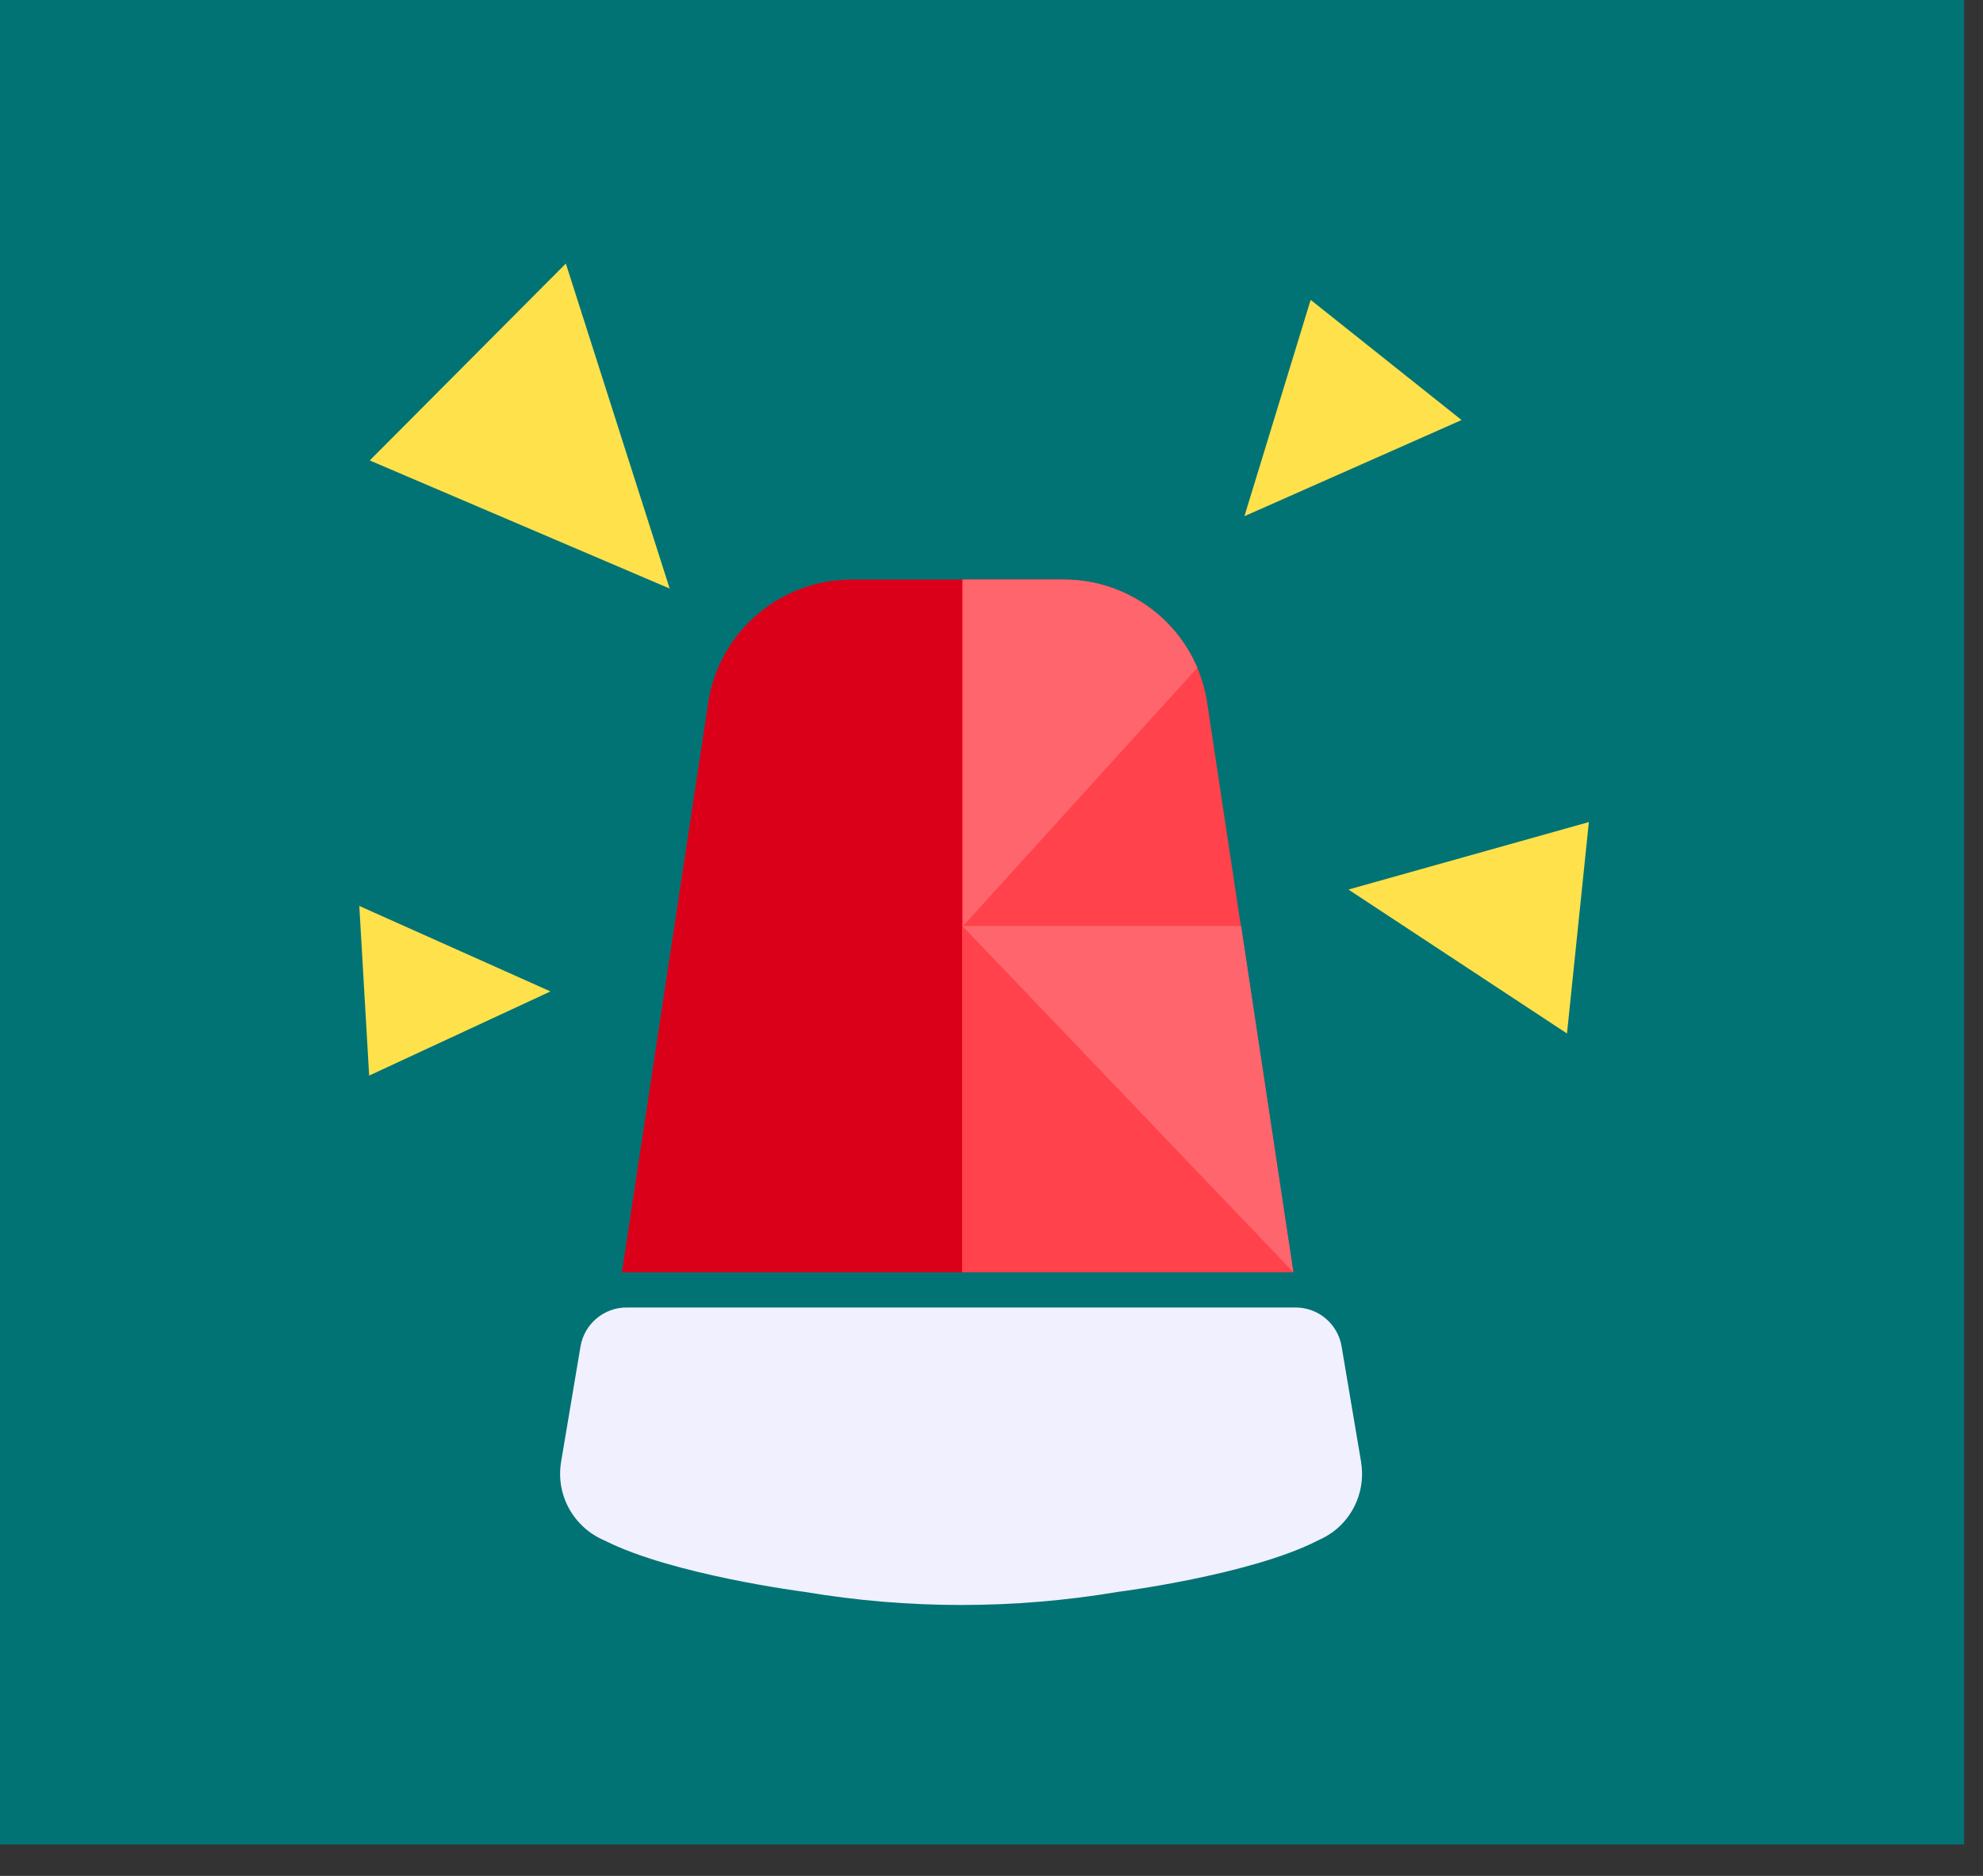 <svg width="37" height="35" viewBox="0 0 37 35" fill="none" xmlns="http://www.w3.org/2000/svg">
<rect x="0" y="0" width="37" height="35" fill="#333333" stroke="none"/>
<path d="M36.649 0H0V34.414H36.649V0Z" fill="#017374"/>
<path d="M23.219 9.631L27.271 7.837L24.455 5.595L23.219 9.631Z" fill="#FFE14C"/>
<path d="M25.16 16.597L29.238 19.283L29.646 15.338L25.16 16.597Z" fill="#FFE14C"/>
<path d="M12.495 10.981L10.558 4.917L6.899 8.591L12.495 10.981Z" fill="#FFE14C"/>
<path d="M10.271 18.498L6.704 16.903L6.888 20.068L10.271 18.498Z" fill="#FFE14C"/>
<path d="M22.508 13.112C22.309 11.792 21.169 10.813 19.831 10.813H19.34H16.382H15.891C14.552 10.813 13.413 11.792 13.214 13.112L11.604 23.738H16.377H19.335H24.108L22.508 13.112Z" fill="#DB001A"/>
<path d="M25.395 27.27L25.032 25.119C24.961 24.701 24.598 24.395 24.174 24.395H18.967H16.903H11.691C11.267 24.395 10.904 24.701 10.832 25.119L10.47 27.27C10.362 27.912 10.72 28.508 11.282 28.743C12.549 29.385 15.012 29.701 15.012 29.701C16.949 30.027 18.921 30.027 20.858 29.701C20.858 29.701 23.321 29.39 24.588 28.743C24.695 28.697 24.797 28.636 24.889 28.569C25.267 28.279 25.482 27.79 25.395 27.27Z" fill="#F0F0FF"/>
<path d="M19.846 10.813H19.356H17.951V23.738H19.356H24.128L22.524 13.112C22.325 11.792 21.19 10.813 19.846 10.813Z" fill="#FF424B"/>
<path d="M19.846 10.813H19.376H19.355H17.971V17.276L22.34 12.46C21.926 11.481 20.955 10.813 19.846 10.813Z" fill="#FF656C"/>
<path d="M17.956 17.276L24.133 23.738L23.157 17.276H17.956Z" fill="#FF656C"/>
</svg>
